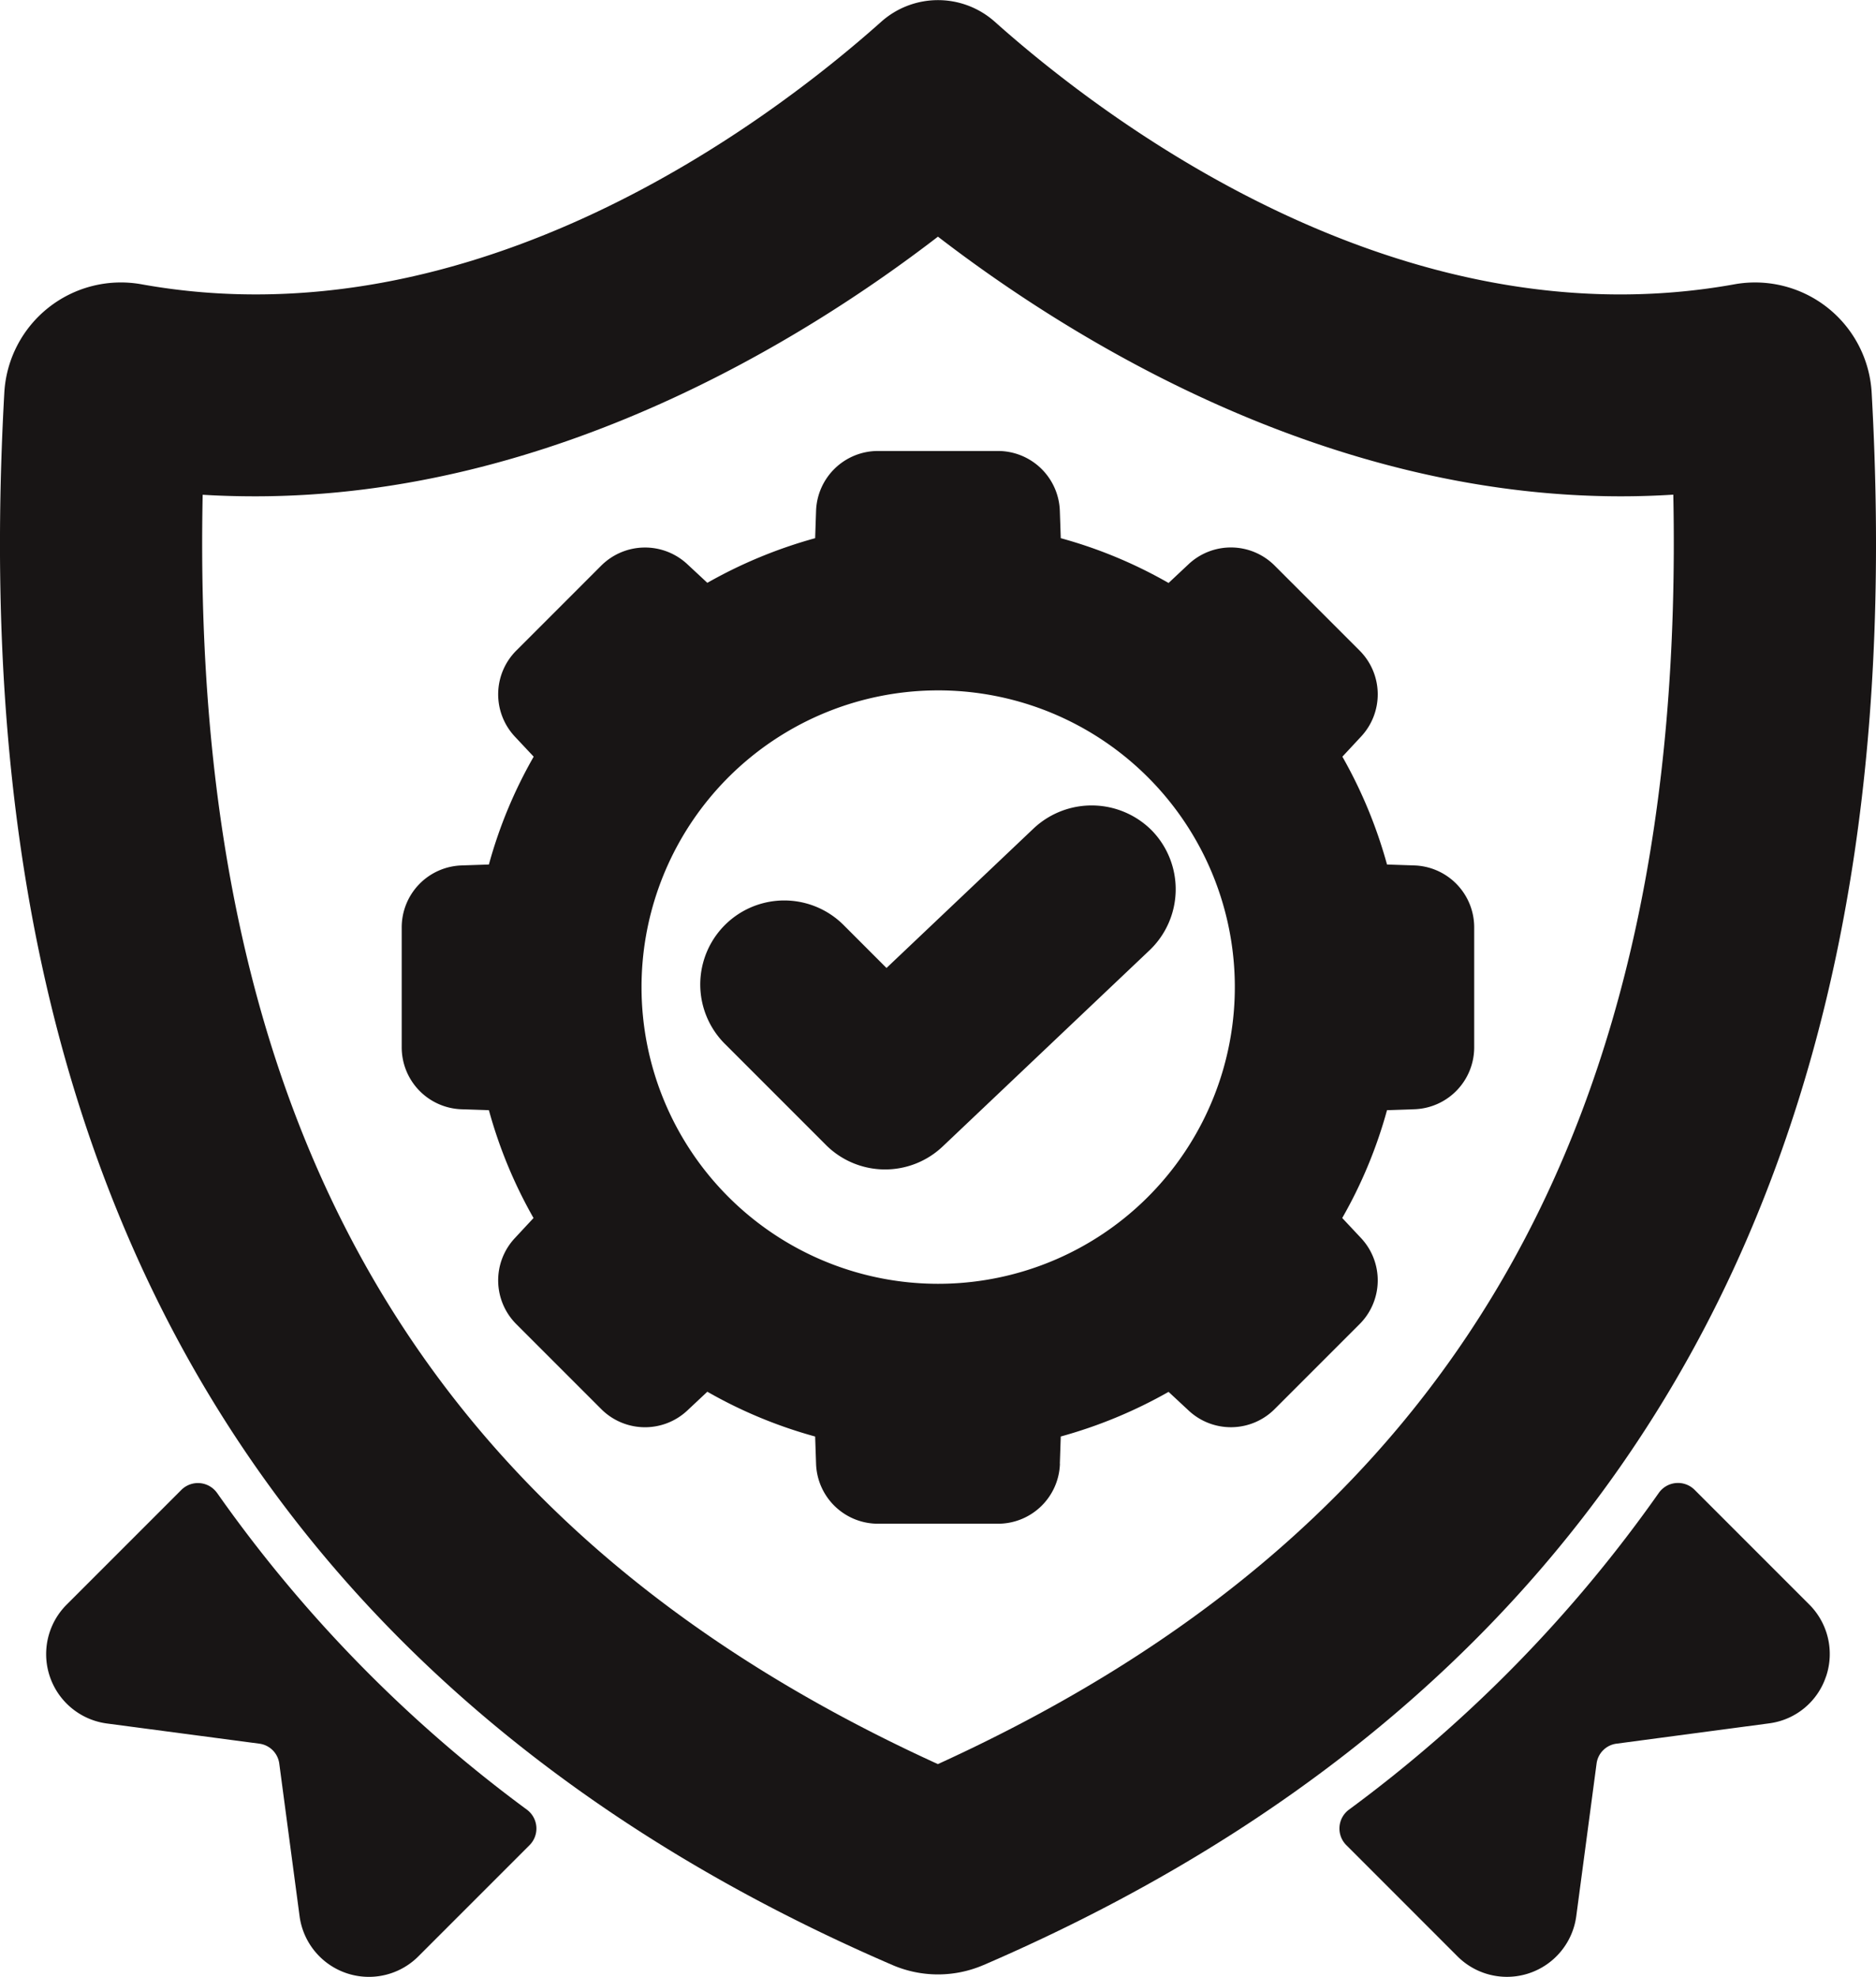<svg xmlns="http://www.w3.org/2000/svg" width="83.528" height="88" viewBox="0 0 83.528 88">
  <g id="Group_146" data-name="Group 146" transform="translate(11844.414 -11426.608)">
    <path id="Path_493" data-name="Path 493" d="M106.631,419.931a1.045,1.045,0,0,0-1.586-.138l-5.1,5.1a3.115,3.115,0,0,0,1.772,5.3l6.8.9a1.029,1.029,0,0,1,.884.883l.905,6.8a3.114,3.114,0,0,0,5.3,1.773l4.944-4.944a1.046,1.046,0,0,0-.114-1.568,61.308,61.308,0,0,1-13.807-14.11Z" transform="translate(-11941.381 11073.134)" fill="#181515"/>
    <path id="Path_494" data-name="Path 494" d="M484.665,428.094a3.113,3.113,0,0,0-.757-3.218l-5.1-5.1a1.046,1.046,0,0,0-1.586.138,61.331,61.331,0,0,1-13.807,14.11,1.045,1.045,0,0,0-.114,1.568l4.943,4.944a3.114,3.114,0,0,0,5.3-1.773l.905-6.8h0a1.028,1.028,0,0,1,.884-.882l6.8-.905a3.085,3.085,0,0,0,2.529-2.079Z" transform="translate(-12247.776 11073.146)" fill="#181515"/>
    <path id="Path_495" data-name="Path 495" d="M129.79,89.671c16.3-7.03,27.731-17.875,33.964-32.238,4.593-10.583,6.421-22.945,5.587-37.791h0a5.2,5.2,0,0,0-6.065-4.8c-14.9,2.708-28.03-7.266-32.977-11.681a3.8,3.8,0,0,0-5.053,0c-4.95,4.415-18.074,14.389-32.982,11.68a5.2,5.2,0,0,0-6.062,4.8c-.831,14.846.993,27.207,5.586,37.791,6.233,14.362,17.66,25.208,33.964,32.238h0a5.126,5.126,0,0,0,4.038,0ZM95.033,24.218c.779.048,1.562.069,2.337.069,13.237,0,24.5-7.017,30.4-11.558,5.9,4.54,17.169,11.558,30.406,11.558.779,0,1.561-.025,2.335-.074.569,28.088-9.857,46.073-32.744,56.509C104.883,70.286,94.458,52.3,95.032,24.217Z" transform="translate(-11930.422 11424.414)" fill="#181515"/>
    <path id="Path_496" data-name="Path 496" d="M228.365,174.146l.041-1.211a20.994,20.994,0,0,0,4.8-1.987l.886.824h0a2.754,2.754,0,0,0,3.849-.069l3.759-3.759h0a2.754,2.754,0,0,0,.069-3.849l-.831-.886h0a20.668,20.668,0,0,0,1.994-4.8l1.211-.041a2.758,2.758,0,0,0,2.671-2.769v-5.316a2.758,2.758,0,0,0-2.671-2.769l-1.211-.041a20.992,20.992,0,0,0-1.987-4.8l.824-.886h0a2.754,2.754,0,0,0-.069-3.849l-3.759-3.759h0a2.754,2.754,0,0,0-3.849-.069l-.886.831h0a20.566,20.566,0,0,0-4.8-1.994l-.041-1.211a2.758,2.758,0,0,0-2.769-2.671h-5.316a2.758,2.758,0,0,0-2.769,2.671l-.041,1.211a20.993,20.993,0,0,0-4.8,1.987l-.886-.824h0a2.761,2.761,0,0,0-3.849.069l-3.759,3.759h0a2.754,2.754,0,0,0-.069,3.849l.831.886h0a20.566,20.566,0,0,0-1.994,4.8l-1.211.041a2.758,2.758,0,0,0-2.671,2.769V155.6a2.758,2.758,0,0,0,2.671,2.769l1.211.041a20.836,20.836,0,0,0,1.987,4.8l-.824.886h0a2.754,2.754,0,0,0,.069,3.849l3.759,3.759h0a2.754,2.754,0,0,0,3.849.069l.886-.831h0a20.669,20.669,0,0,0,4.8,1.994l.041,1.211a2.758,2.758,0,0,0,2.769,2.671H225.6a2.758,2.758,0,0,0,2.769-2.671ZM209.74,152.939a13.208,13.208,0,1,1,3.868,9.33A13.2,13.2,0,0,1,209.74,152.939Z" transform="translate(-12025.59 11317.618)" fill="#181515"/>
    <path id="Path_497" data-name="Path 497" d="M303.243,229.993a3.775,3.775,0,0,0-5.295-.146l-6.562,6.222-1.909-1.91a3.739,3.739,0,1,0-5.288,5.288l4.485,4.485h0a3.726,3.726,0,0,0,5.219.077l9.205-8.728h0a3.751,3.751,0,0,0,.145-5.287Z" transform="translate(-12096.329 11233.628)" fill="#181515"/>
  </g>
</svg>
